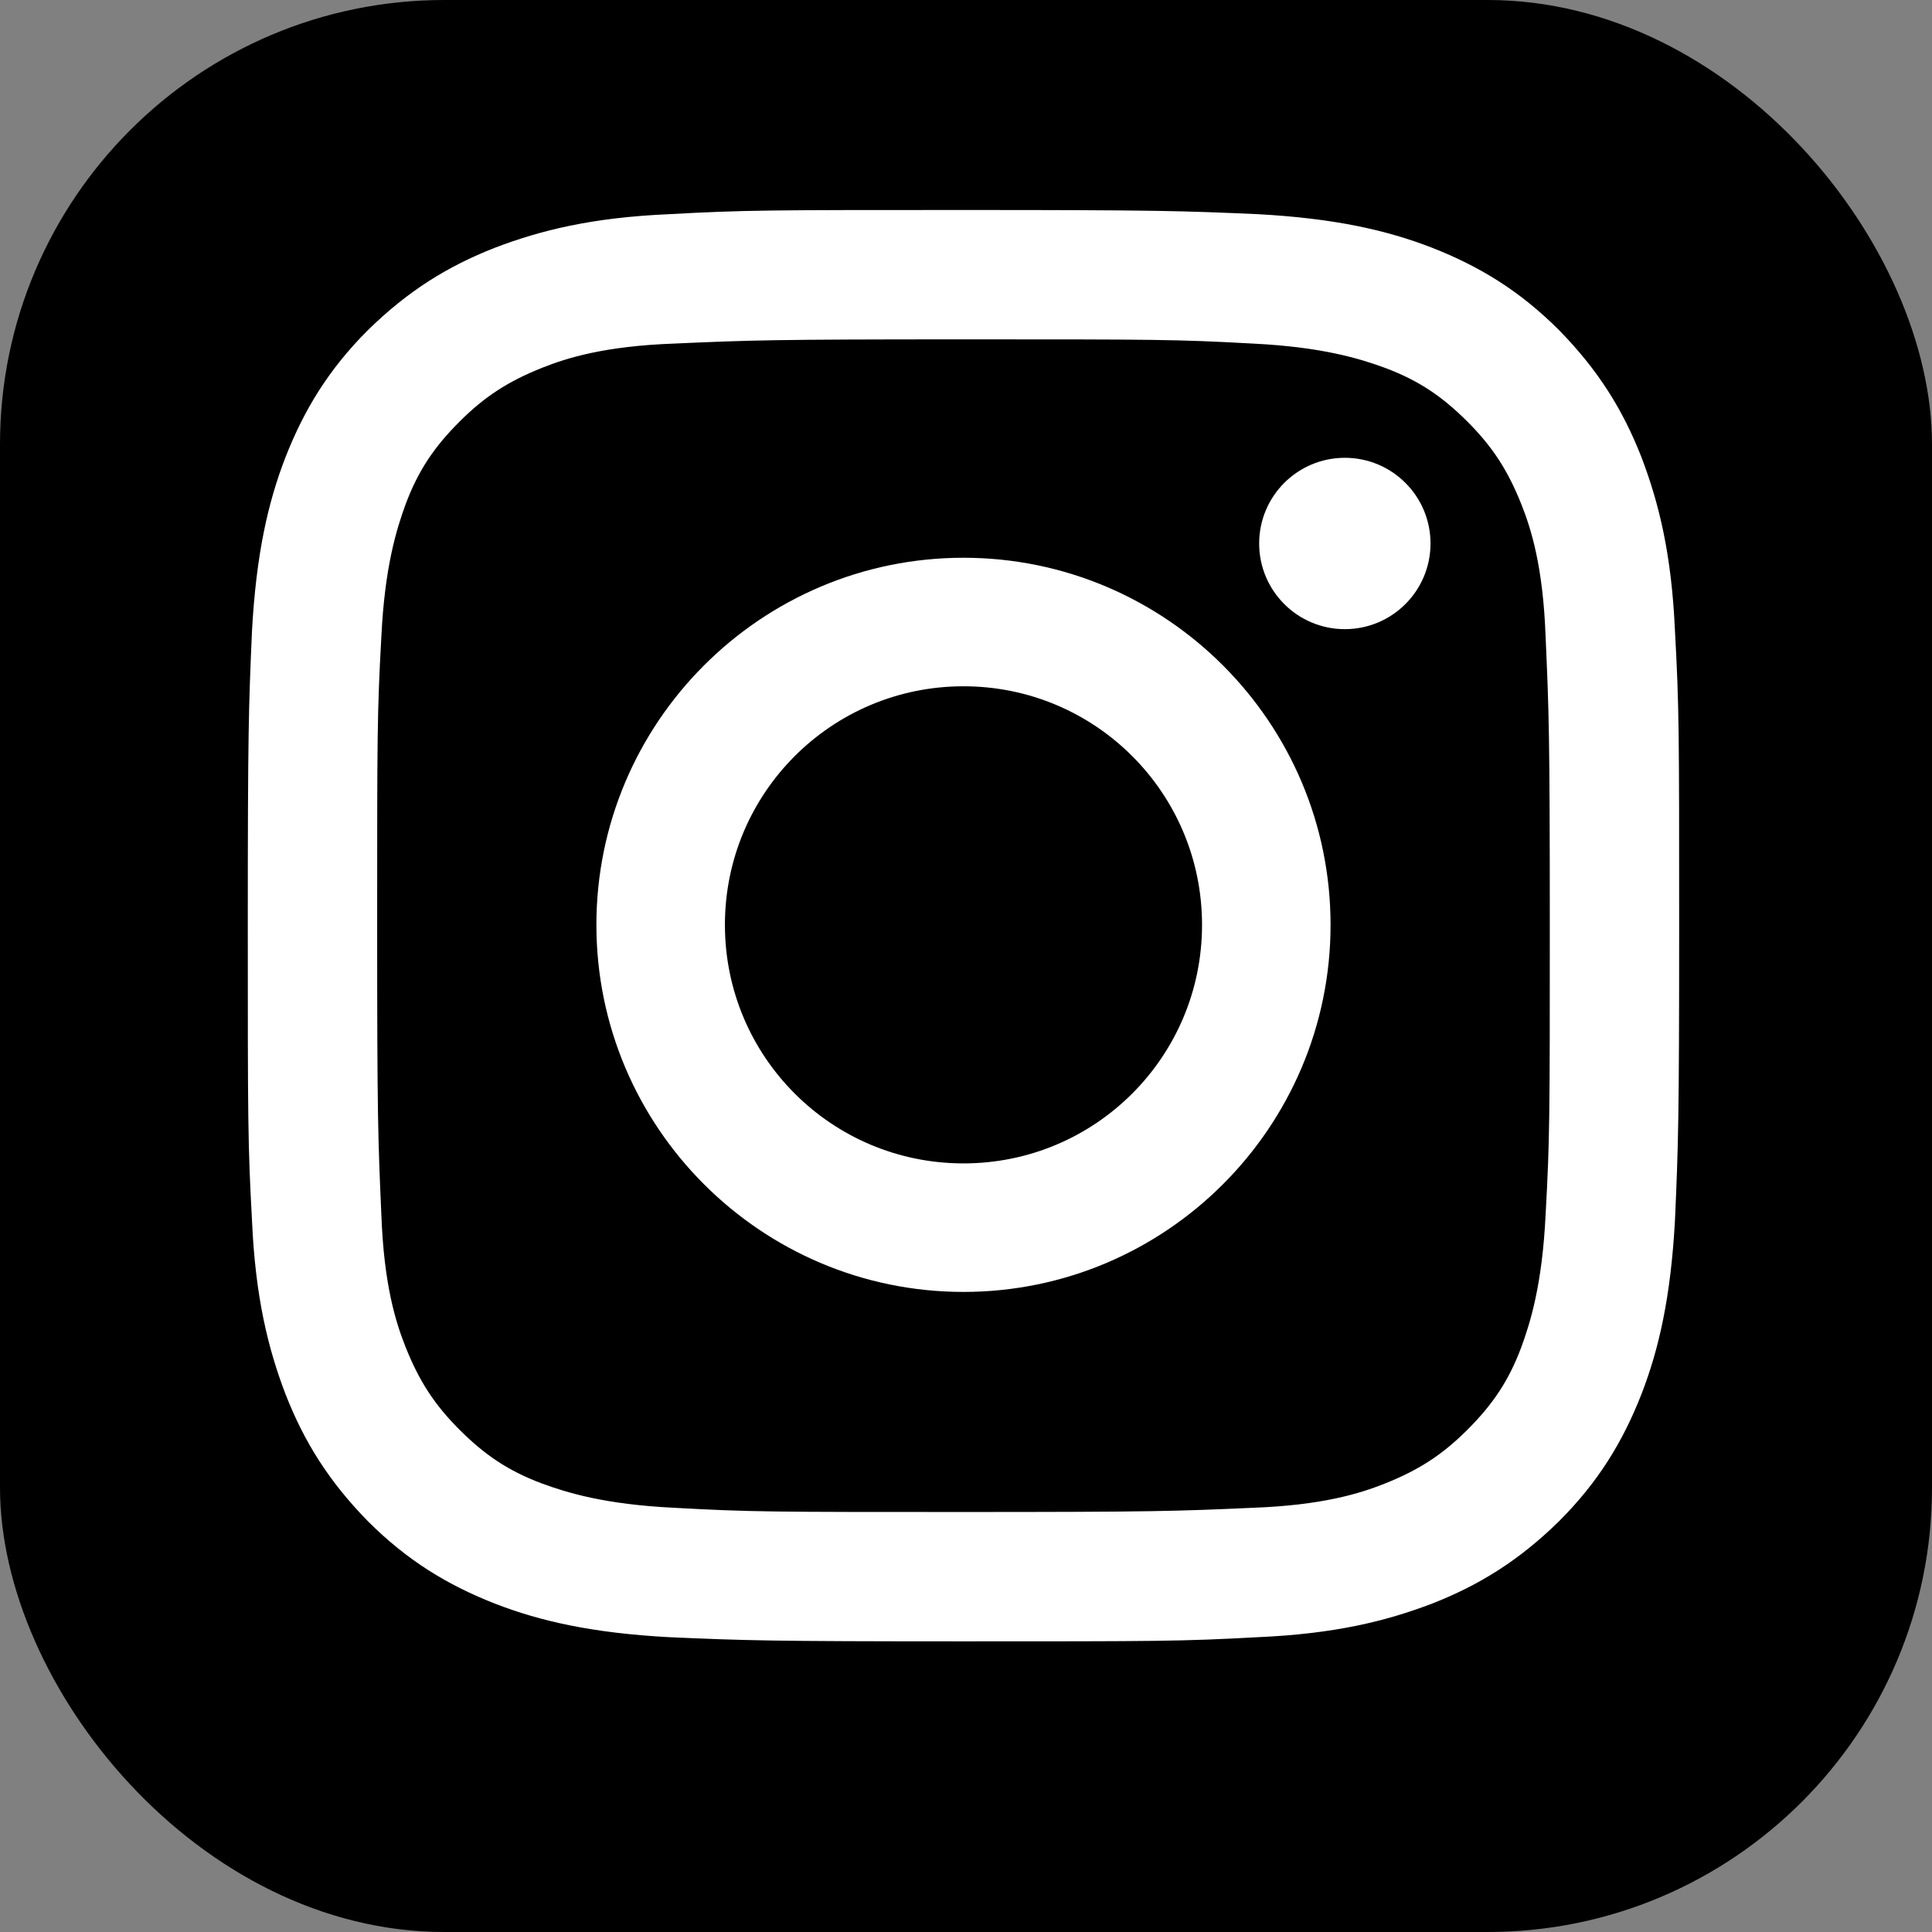 <?xml version="1.0" encoding="UTF-8"?>
<svg id="Layer_2" data-name="Layer 2" xmlns="http://www.w3.org/2000/svg" viewBox="0 0 23 23">
  <rect x="0" y="0" width="23" height="23" fill="#808080" stroke="none"/>
  <defs>
    <style>
      .cls-1 {
        fill: #fff;
      }
    </style>
  </defs>
  <g id="_レイヤー_3" data-name="レイヤー 3">
    <g>
      <rect width="23" height="23" rx="5.29" ry="5.29"/>
      <g>
        <path class="cls-1" d="M11.47,4.04c2.27,0,2.54,0,3.44.05.83.04,1.28.18,1.58.29.4.15.68.34.98.64s.48.58.64.98c.12.3.26.75.29,1.58.04.9.05,1.17.05,3.44s0,2.54-.05,3.44c-.04.83-.18,1.28-.29,1.58-.15.4-.34.68-.64.98s-.58.48-.98.64c-.3.12-.75.26-1.58.29-.9.04-1.17.05-3.44.05s-2.54,0-3.44-.05c-.83-.04-1.28-.18-1.58-.29-.4-.15-.68-.34-.98-.64-.3-.3-.48-.58-.64-.98-.12-.3-.26-.75-.29-1.58-.04-.9-.05-1.17-.05-3.44s0-2.54.05-3.44c.04-.83.18-1.28.29-1.58.15-.4.34-.68.64-.98.3-.3.58-.48.98-.64.3-.12.75-.26,1.58-.29.9-.04,1.17-.05,3.44-.05M11.47,2.5c-2.31,0-2.6,0-3.51.05-.91.04-1.52.19-2.07.4-.56.22-1.03.51-1.51.98-.47.47-.76.95-.98,1.51-.21.54-.35,1.16-.4,2.07-.04.91-.05,1.2-.05,3.51s0,2.6.05,3.51c.04.91.19,1.52.4,2.07.22.56.51,1.03.98,1.51.47.47.95.76,1.51.98.54.21,1.16.35,2.07.4.91.04,1.2.05,3.51.05s2.6,0,3.51-.05c.91-.04,1.52-.19,2.07-.4.56-.22,1.03-.51,1.51-.98.47-.47.76-.95.98-1.51.21-.54.35-1.16.4-2.07.04-.91.05-1.2.05-3.51s0-2.6-.05-3.51c-.04-.91-.19-1.52-.4-2.07-.22-.56-.51-1.03-.98-1.51-.47-.47-.95-.76-1.51-.98-.54-.21-1.16-.35-2.07-.4-.91-.04-1.2-.05-3.51-.05h0Z"/>
        <path class="cls-1" d="M11.47,6.64c-2.41,0-4.37,1.96-4.37,4.37s1.96,4.37,4.37,4.37,4.37-1.96,4.37-4.37-1.96-4.37-4.37-4.37ZM11.47,13.85c-1.57,0-2.84-1.27-2.84-2.84s1.27-2.84,2.84-2.84,2.84,1.27,2.84,2.84-1.27,2.84-2.84,2.84Z"/>
        <circle class="cls-1" cx="16.01" cy="6.47" r="1.02"/>
      </g>
    </g>
  </g>
</svg>